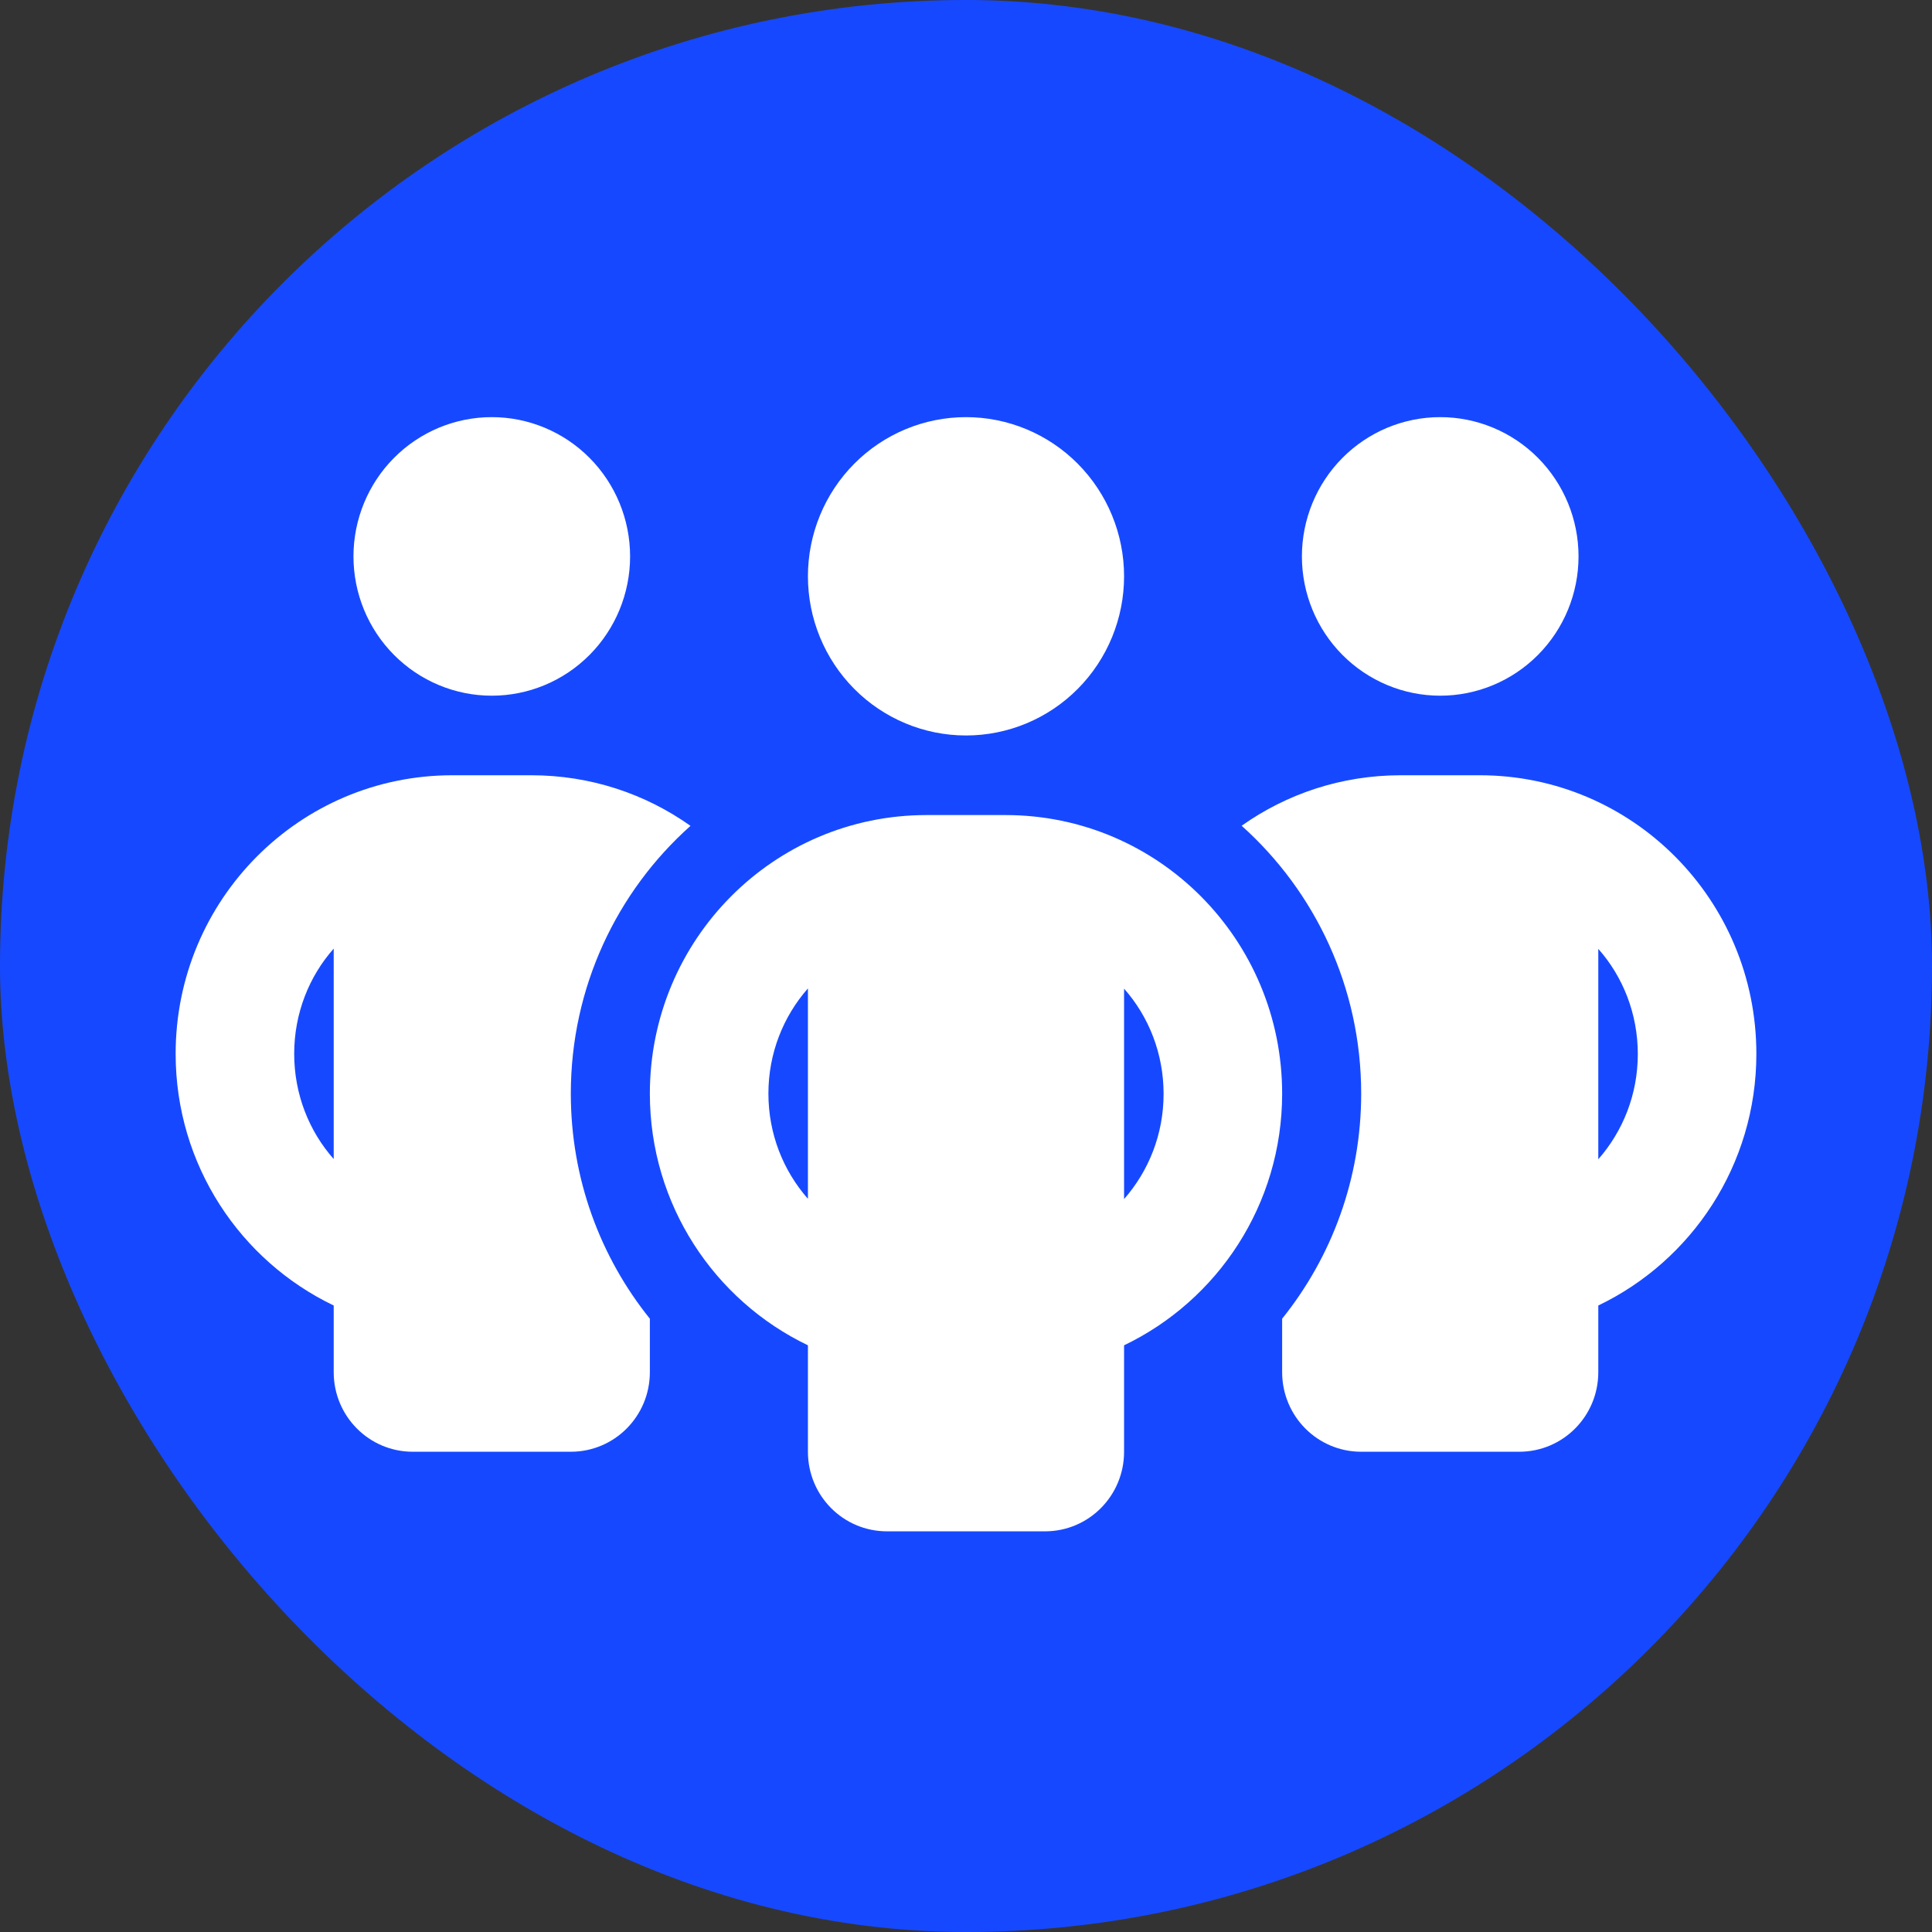 <svg width="88" height="88" viewBox="0 0 88 88" fill="none" xmlns="http://www.w3.org/2000/svg">
<rect x="0" y="0" width="88" height="88" fill="#333333" stroke="none"/>
<g clip-path="url(#clip0_1_2)">
<rect width="88" height="88" rx="44" fill="#1649FF"/>
<path d="M16.1 25.344C16.1 23.661 16.764 22.048 17.945 20.858C19.127 19.668 20.729 19 22.4 19C24.071 19 25.673 19.668 26.855 20.858C28.036 22.048 28.7 23.661 28.7 25.344C28.7 27.026 28.036 28.64 26.855 29.829C25.673 31.019 24.071 31.688 22.4 31.688C20.729 31.688 19.127 31.019 17.945 29.829C16.764 28.64 16.1 27.026 16.1 25.344ZM15.2 43.208C14.075 44.477 13.4 46.165 13.4 48C13.4 49.835 14.075 51.523 15.2 52.792V43.208ZM31.445 37.623C28.104 40.603 26 44.964 26 49.812C26 53.698 27.35 57.266 29.6 60.065V62.5C29.6 64.505 27.991 66.125 26 66.125H18.8C16.809 66.125 15.2 64.505 15.2 62.5V59.464C10.947 57.425 8 53.064 8 48C8 40.988 13.636 35.312 20.6 35.312H24.2C26.9 35.312 29.398 36.162 31.445 37.612V37.623ZM58.4 62.5V60.065C60.65 57.266 62 53.698 62 49.812C62 44.964 59.896 40.603 56.555 37.612C58.602 36.162 61.1 35.312 63.8 35.312H67.4C74.364 35.312 80 40.988 80 48C80 53.064 77.052 57.425 72.8 59.464V62.5C72.8 64.505 71.191 66.125 69.2 66.125H62C60.009 66.125 58.4 64.505 58.4 62.5ZM59.3 25.344C59.3 23.661 59.964 22.048 61.145 20.858C62.327 19.668 63.929 19 65.6 19C67.271 19 68.873 19.668 70.055 20.858C71.236 22.048 71.9 23.661 71.9 25.344C71.9 27.026 71.236 28.64 70.055 29.829C68.873 31.019 67.271 31.688 65.6 31.688C63.929 31.688 62.327 31.019 61.145 29.829C59.964 28.64 59.3 27.026 59.3 25.344ZM72.8 43.208V52.803C73.925 51.523 74.6 49.846 74.6 48.011C74.6 46.176 73.925 44.488 72.8 43.219V43.208ZM44 19C45.91 19 47.741 19.764 49.091 21.123C50.441 22.483 51.2 24.327 51.2 26.25C51.2 28.173 50.441 30.017 49.091 31.377C47.741 32.736 45.91 33.5 44 33.5C42.09 33.5 40.259 32.736 38.909 31.377C37.559 30.017 36.8 28.173 36.8 26.25C36.8 24.327 37.559 22.483 38.909 21.123C40.259 19.764 42.09 19 44 19ZM35 49.812C35 51.648 35.675 53.324 36.8 54.604V45.021C35.675 46.301 35 47.977 35 49.812ZM51.2 45.021V54.616C52.325 53.336 53 51.659 53 49.824C53 47.989 52.325 46.301 51.2 45.032V45.021ZM58.4 49.812C58.4 54.876 55.453 59.237 51.2 61.277V66.125C51.2 68.13 49.591 69.75 47.6 69.75H40.4C38.409 69.75 36.8 68.13 36.8 66.125V61.277C32.547 59.237 29.6 54.876 29.6 49.812C29.6 42.8 35.236 37.125 42.2 37.125H45.8C52.764 37.125 58.4 42.8 58.4 49.812Z" fill="white"/>
</g>
<defs>
<clipPath id="clip0_1_2">
<rect width="88" height="88" rx="44" fill="white"/>
</clipPath>
</defs>
</svg>
